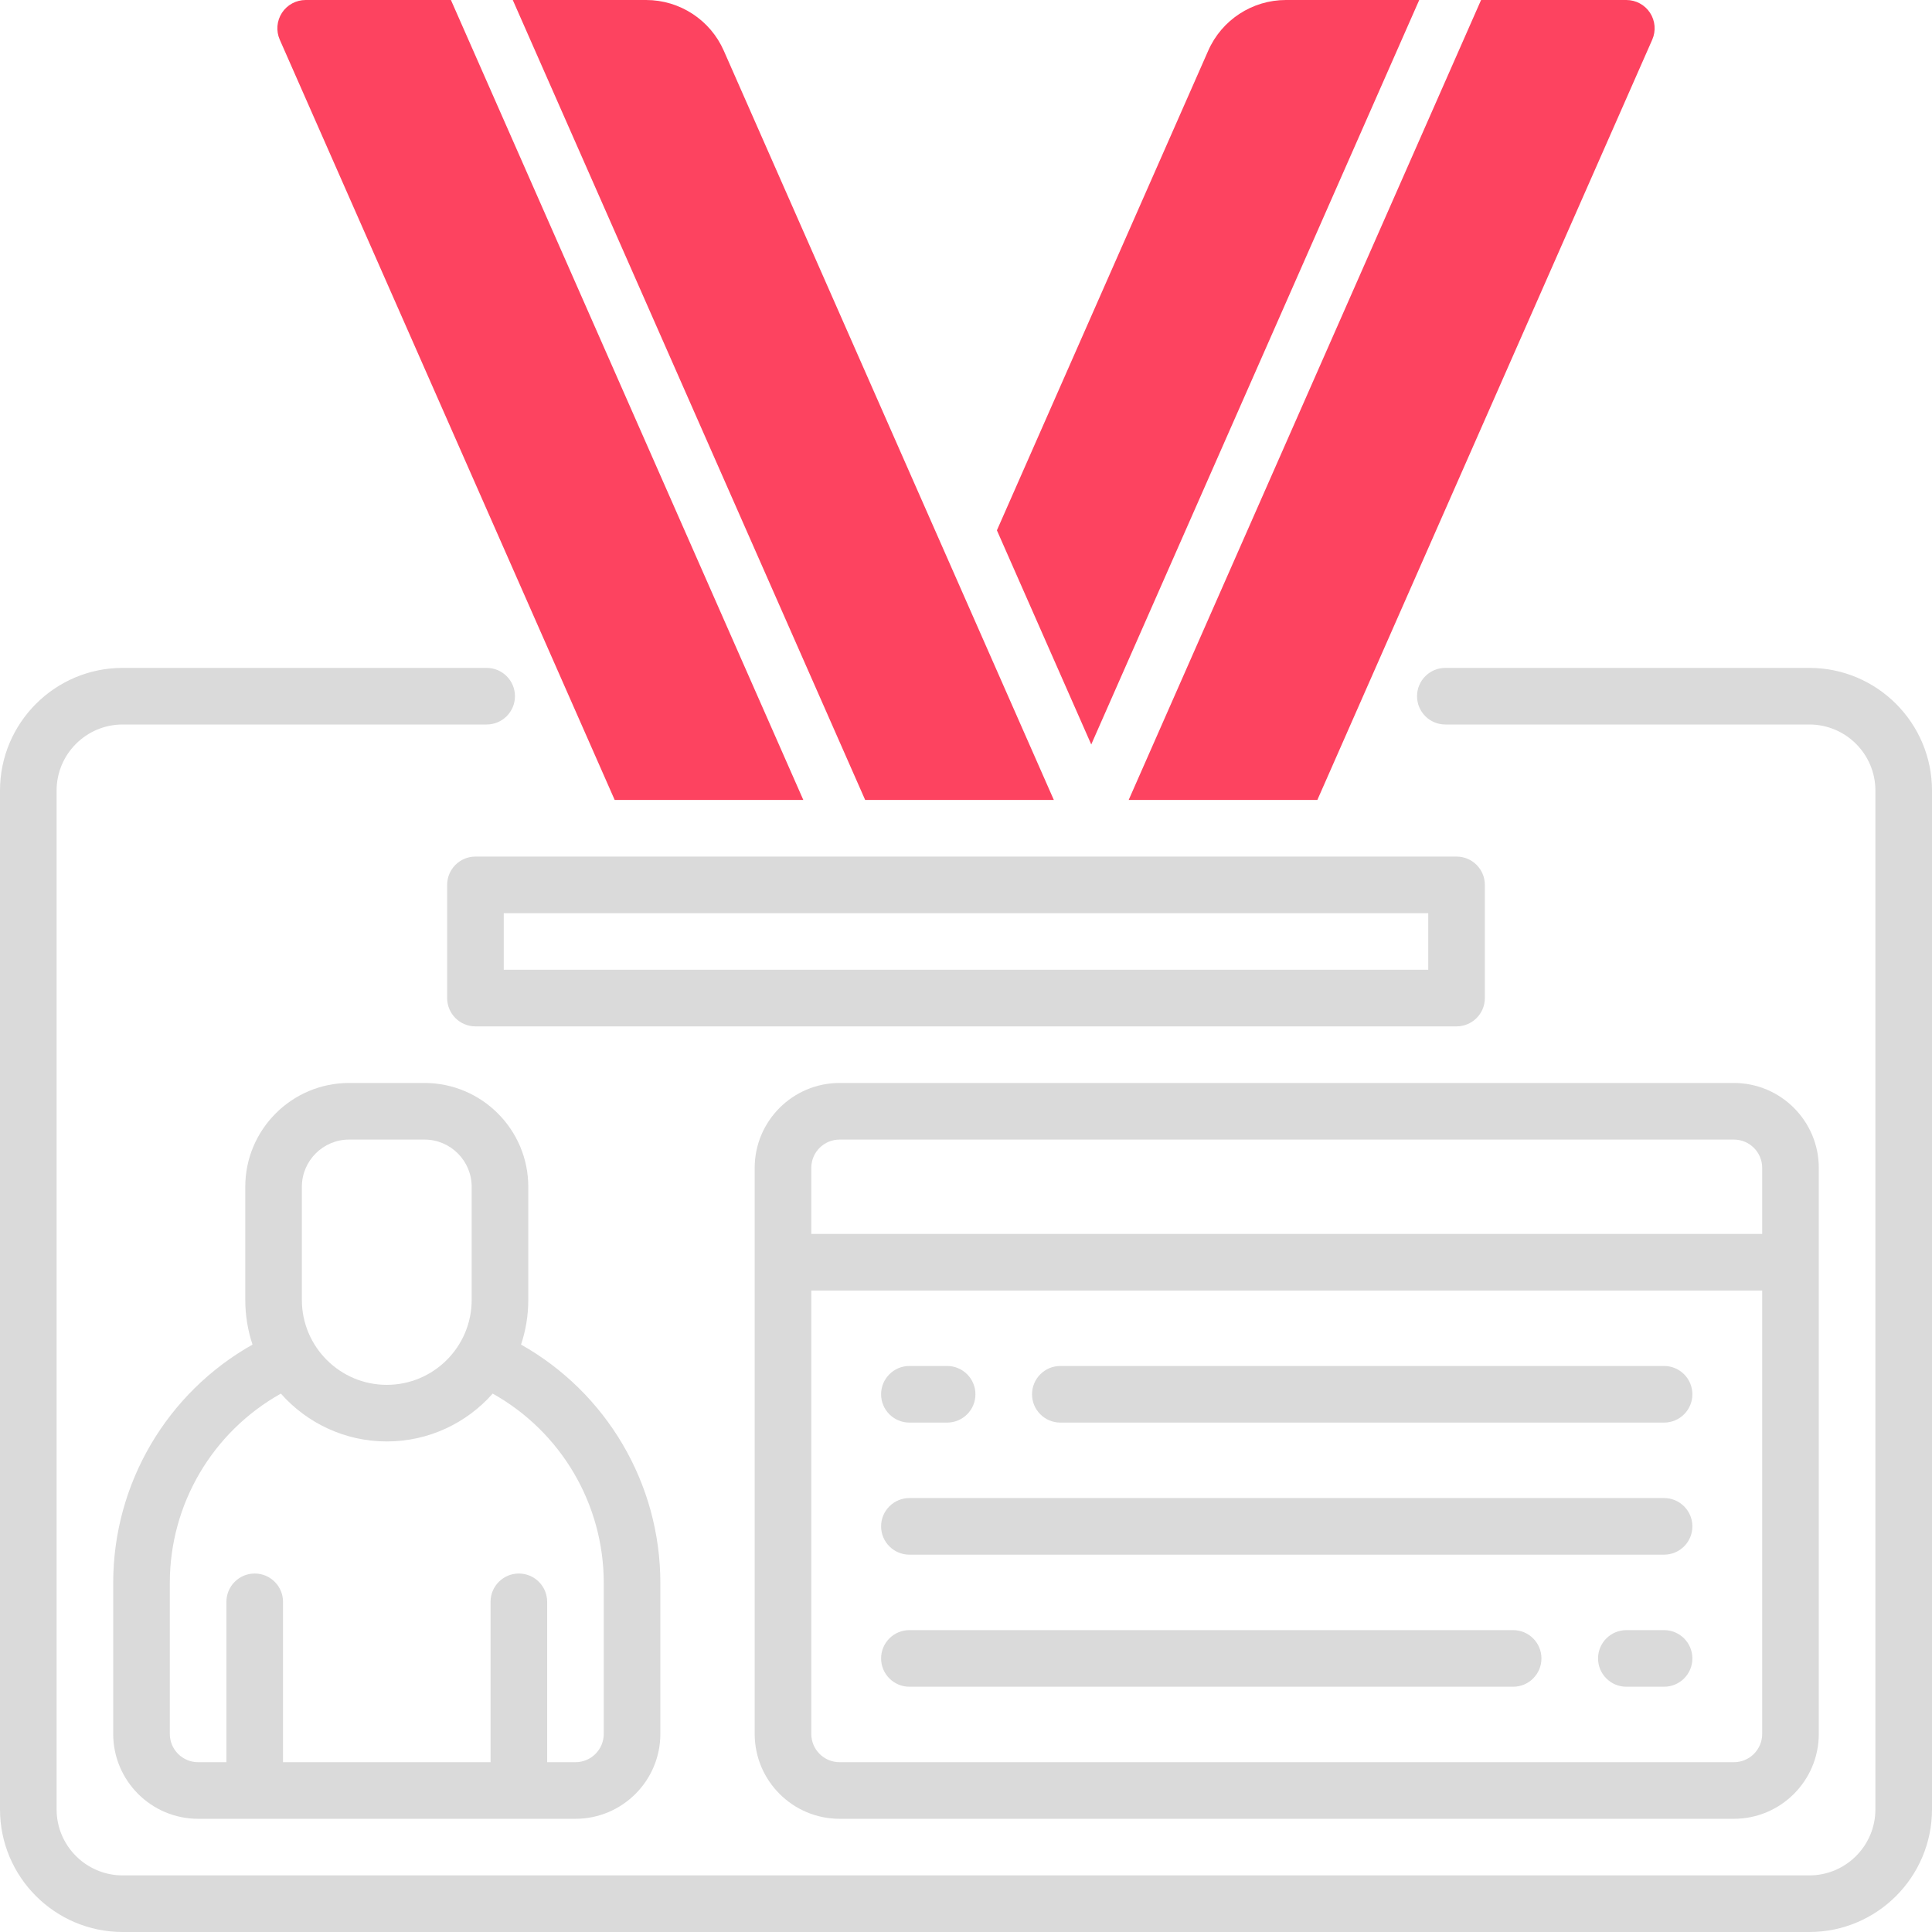 <?xml version="1.0" encoding="UTF-8"?>
<svg id="OBJECT" xmlns="http://www.w3.org/2000/svg" viewBox="0 0 512 512">
  <defs>
    <style>
      .cls-1 {
        fill: #FD4360;
      }

      .cls-2 {
        fill: #dadada;
      }
    </style>
  </defs>
  <g>
    <path class="cls-2" d="M200,309.5v150c0,12.41,10.09,22.5,22.5,22.5h237c12.41,0,22.5-10.09,22.5-22.5v-150c0-12.41-10.09-22.5-22.5-22.5H222.5c-12.41,0-22.5,10.09-22.5,22.5Zm259.5,157.5H222.5c-4.14,0-7.5-3.36-7.5-7.5v-117.5h252v117.5c0,4.14-3.36,7.5-7.5,7.5Zm7.5-157.5v17.5H215v-17.5c0-4.14,3.36-7.5,7.5-7.5h237c4.14,0,7.5,3.36,7.5,7.5Z"/>
    <path class="cls-2" d="M386,227H126c-4.14,0-7.5,3.36-7.5,7.5v30c0,4.14,3.36,7.5,7.5,7.5H386c4.14,0,7.5-3.36,7.5-7.5v-30c0-4.14-3.36-7.5-7.5-7.5Zm-7.5,30H133.5v-15h245v15Z"/>
    <path class="cls-2" d="M479.5,177h-96.47c-4.14,0-7.5,3.36-7.5,7.5s3.36,7.5,7.5,7.5h96.47c9.65,0,17.5,7.85,17.5,17.5V479.5c0,9.65-7.85,17.5-17.5,17.5H32.5c-9.65,0-17.5-7.85-17.5-17.5V209.5c0-9.65,7.85-17.5,17.5-17.5h96.47c4.14,0,7.5-3.36,7.5-7.5s-3.36-7.5-7.5-7.5H32.5c-17.92,0-32.5,14.58-32.5,32.5V479.5c0,17.92,14.58,32.5,32.5,32.5H479.5c17.92,0,32.5-14.58,32.5-32.5V209.5c0-17.92-14.58-32.5-32.5-32.5Z"/>
    <path class="cls-2" d="M30,419.5v40c0,12.41,10.09,22.5,22.5,22.5h100c12.41,0,22.5-10.09,22.5-22.5v-40c0-26.38-14.27-50.41-36.92-63.17,1.24-3.72,1.92-7.7,1.92-11.83v-30c0-15.16-12.34-27.5-27.5-27.5h-20c-15.16,0-27.5,12.34-27.5,27.5v30c0,4.13,.68,8.11,1.92,11.83-22.65,12.75-36.92,36.79-36.92,63.17Zm50-105c0-6.89,5.61-12.5,12.5-12.5h20c6.89,0,12.5,5.61,12.5,12.5v30c0,12.41-10.09,22.5-22.5,22.5s-22.5-10.09-22.5-22.5v-30Zm-5.57,54.82c6.88,7.77,16.91,12.68,28.07,12.68s21.2-4.91,28.07-12.68c18.05,10.1,29.43,29.2,29.43,50.18v40c0,4.14-3.36,7.5-7.5,7.5h-7.5v-42.5c0-4.14-3.36-7.5-7.5-7.5s-7.5,3.36-7.5,7.5v42.5h-55v-42.5c0-4.14-3.36-7.5-7.5-7.5s-7.5,3.36-7.5,7.5v42.5h-7.5c-4.14,0-7.5-3.36-7.5-7.5v-40c0-20.97,11.38-40.08,29.43-50.18Z"/>
    <path class="cls-2" d="M441,362h-160c-4.14,0-7.5,3.36-7.5,7.5s3.36,7.5,7.5,7.5h160c4.14,0,7.5-3.36,7.5-7.5s-3.36-7.5-7.5-7.5Z"/>
    <path class="cls-2" d="M241,377h10c4.14,0,7.5-3.36,7.5-7.5s-3.36-7.5-7.5-7.5h-10c-4.14,0-7.5,3.36-7.5,7.5s3.36,7.5,7.5,7.5Z"/>
    <path class="cls-2" d="M441,397H241c-4.14,0-7.5,3.36-7.5,7.5s3.36,7.5,7.5,7.5h200c4.14,0,7.5-3.36,7.5-7.5s-3.36-7.5-7.5-7.5Z"/>
    <path class="cls-2" d="M441,432h-10c-4.14,0-7.5,3.36-7.5,7.5s3.36,7.5,7.5,7.5h10c4.14,0,7.5-3.36,7.5-7.5s-3.36-7.5-7.5-7.5Z"/>
    <path class="cls-2" d="M401,432H241c-4.14,0-7.5,3.36-7.5,7.5s3.36,7.5,7.5,7.5h160c4.14,0,7.5-3.36,7.5-7.5s-3.36-7.5-7.5-7.5Z"/>
  </g>
  <path class="cls-1" d="M376.11,0h-35.33c-8.91,0-17,5.27-20.59,13.43l-56,127.11,25,56.75L376.11,0Z"/>
  <path class="cls-1" d="M349.11,212L437.86,10.52c1.02-2.32,.8-5-.58-7.12s-3.75-3.4-6.28-3.4h-38.5l-93.39,212h50Z"/>
  <path class="cls-1" d="M279.28,212L191.81,13.43c-3.59-8.16-11.68-13.43-20.59-13.43h-35.33l93.39,212h50Z"/>
  <path class="cls-1" d="M162.89,212h50L119.5,0h-38.5c-2.53,0-4.9,1.28-6.28,3.4-1.38,2.12-1.6,4.8-.58,7.12l88.76,201.48Z"/>
</svg>